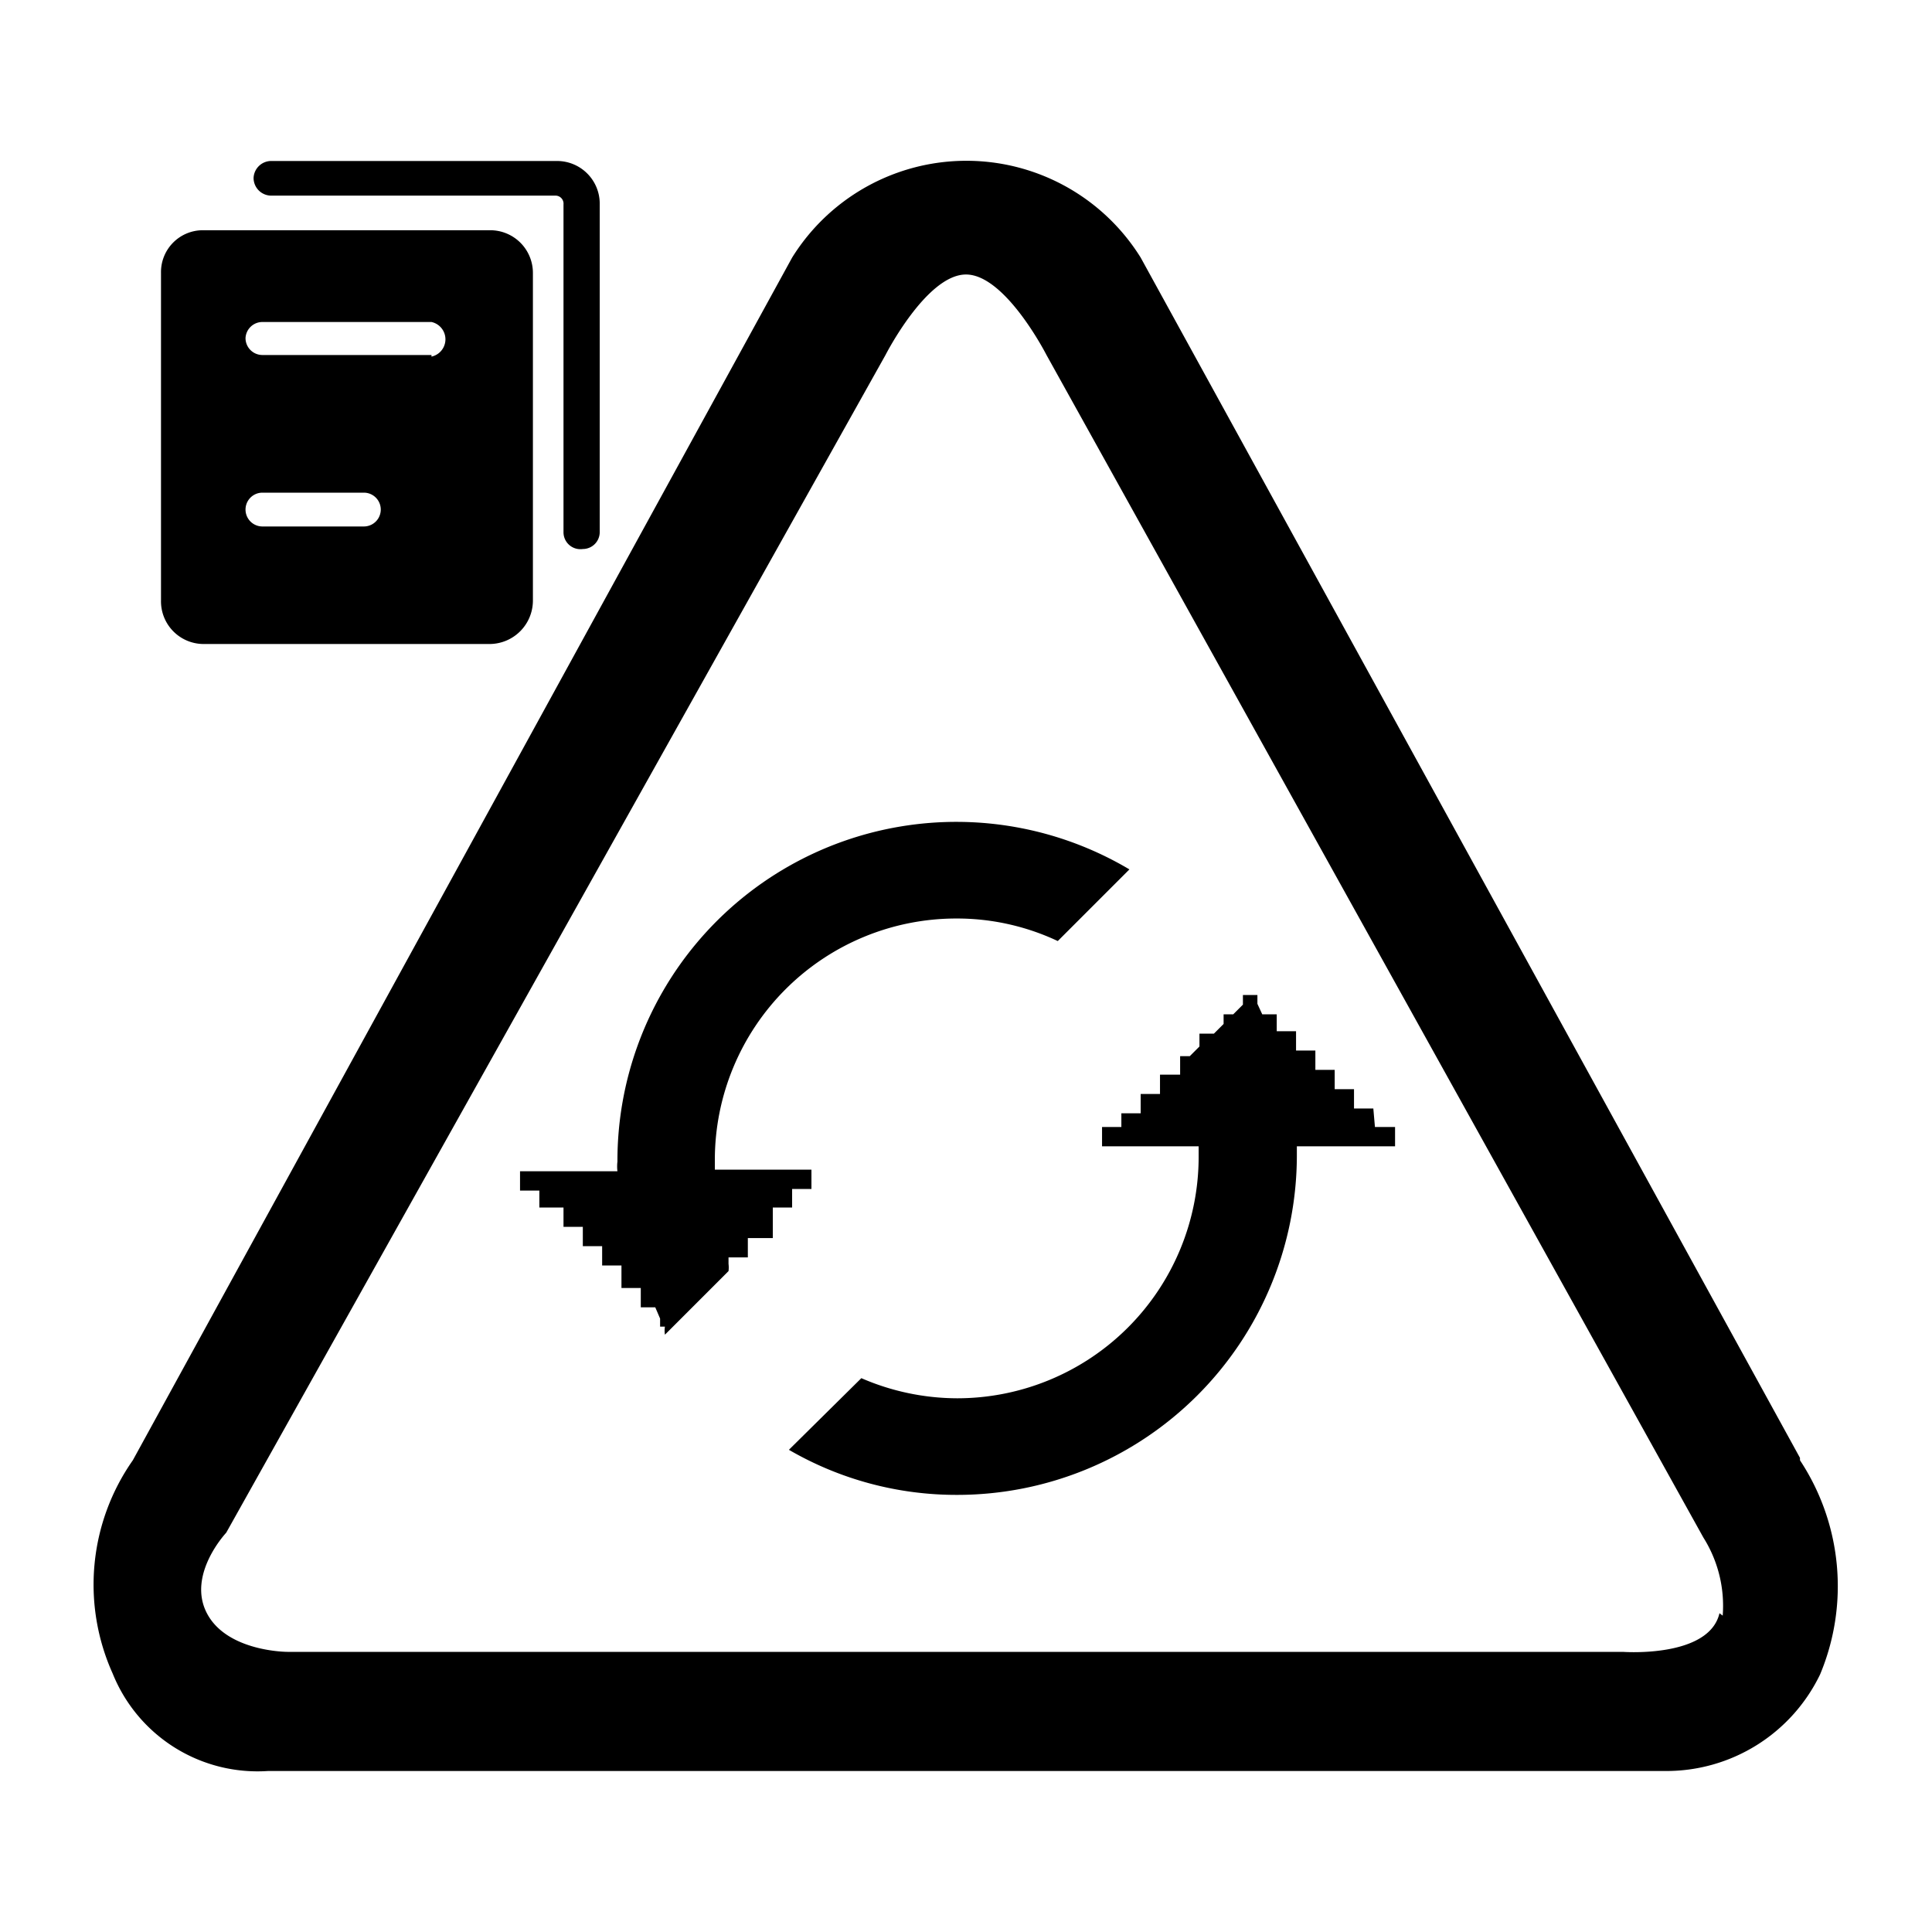 <svg id="图层_1" data-name="图层 1" xmlns="http://www.w3.org/2000/svg" viewBox="0 0 24 24"><defs></defs><title>bwendcfjc</title><path class="cls-1" d="M3.15,2.21A.22.22,0,0,1,3.36,2H6.93a.53.53,0,0,1,.52.54V6.61a.21.21,0,0,1-.21.21A.21.21,0,0,1,7,6.61V2.54a.1.1,0,0,0-.1-.11H3.36A.22.22,0,0,1,3.15,2.21Zm2.94.65H2.52A.52.52,0,0,0,2,3.39V7.46A.53.53,0,0,0,2.52,8H6.09a.54.54,0,0,0,.53-.54V3.39A.53.53,0,0,0,6.09,2.86ZM4.52,6.54H3.26a.21.21,0,1,1,0-.42H4.52a.21.21,0,1,1,0,.42Zm.84-2.13H3.26a.21.21,0,0,1-.21-.21A.21.21,0,0,1,3.26,4h2.1a.22.22,0,0,1,0,.43ZM9.84,14.77h.24v-.24H8.88s0-.08,0-.12a3,3,0,0,1,3-3h0a2.94,2.94,0,0,1,1.26.28l.89-.89a4.21,4.21,0,0,0-6.36,3.63.49.49,0,0,0,0,.12H6.46v.24H6.7V15H7v.24h.24v.24h.24v.24h.24V16h.24v.24h.18l.06.14v.1h.06a.31.31,0,0,0,0,.1l.1-.1h0v0l.21-.21h0v0L8.84,16h0v0l.21-.21h0v0l0,0a.36.36,0,0,0,0-.09v-.08h.24v-.24H9.6V15h.24Zm7.22-1h-.24v-.24h-.24v-.24h-.24v-.24H16.1v-.24h-.24V12.6h-.18l-.06-.13v-.11h-.06a.05.05,0,0,0,0,0l0,0h-.12v.12l-.12.12h-.12v.12l-.12.12H14.9V13l-.12.12h-.12v.12h0v.11h-.25v.24h-.24v.24h-.24V14h-.24v.24h1.2c0,.05,0,.08,0,.13a3,3,0,0,1-3,3,3,3,0,0,1-1.19-.25l-.9.89a4.14,4.14,0,0,0,2.09.56,4.22,4.22,0,0,0,4.22-4.21h0c0-.05,0-.08,0-.12h1.22V14h-.25Zm5.3,4.34L14.17,3.2a2.55,2.55,0,0,0-4.33,0L1.65,18.14a2.69,2.69,0,0,0-.25,2.65A1.94,1.94,0,0,0,3.33,22H20.68a2.12,2.12,0,0,0,1.93-1.2h0A2.84,2.84,0,0,0,22.36,18.14Zm-1,1.93c-.13.56-1.2.48-1.2.48H3.57s-.75,0-1-.48.24-1,.24-1L11,4.41s.51-1,1-1,1,1,1,1L21.16,19.1h0A1.59,1.59,0,0,1,21.4,20.07Z"/></svg>